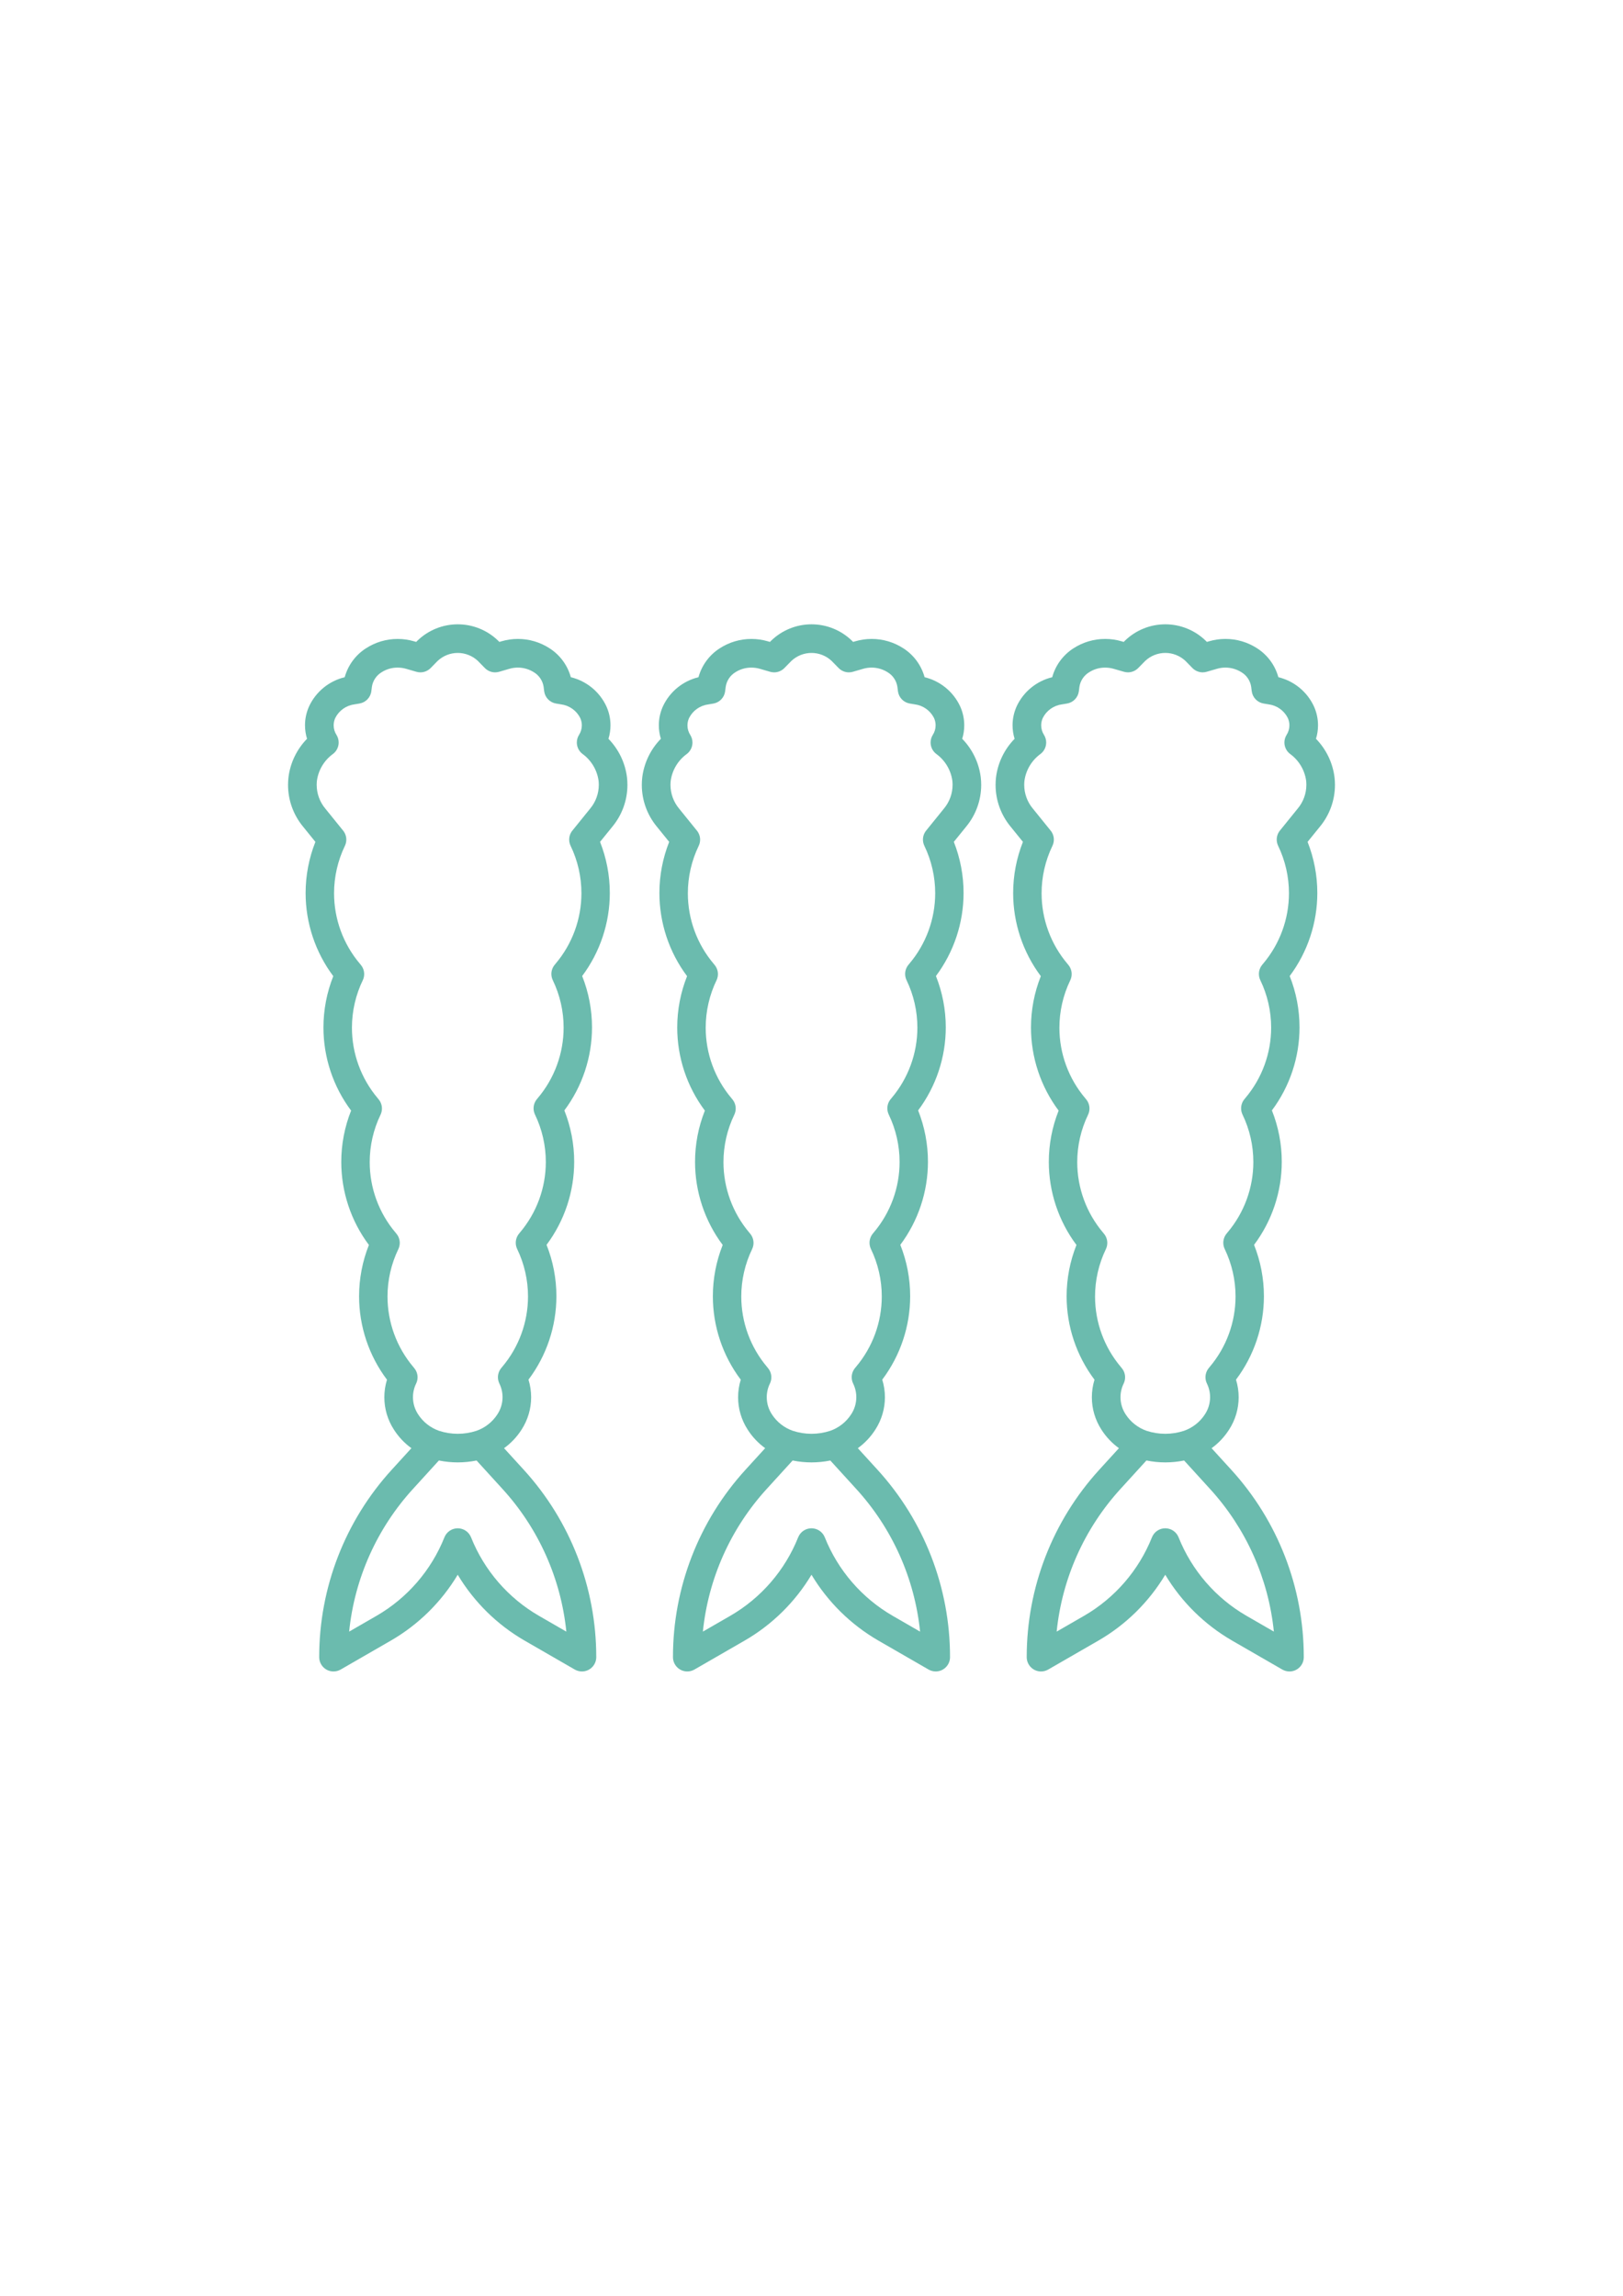 <?xml version="1.0" encoding="UTF-8"?>
<!DOCTYPE svg PUBLIC "-//W3C//DTD SVG 1.1//EN" "http://www.w3.org/Graphics/SVG/1.1/DTD/svg11.dtd">
<!-- Creator: CorelDRAW -->
<svg xmlns="http://www.w3.org/2000/svg" xml:space="preserve" width="210mm" height="297mm" version="1.1" style="shape-rendering:geometricPrecision; text-rendering:geometricPrecision; image-rendering:optimizeQuality; fill-rule:evenodd; clip-rule:evenodd"
viewBox="0 0 21000 29700"
 xmlns:xlink="http://www.w3.org/1999/xlink"
 xmlns:xodm="http://www.corel.com/coreldraw/odm/2003">
 <defs>
  <style type="text/css">
   <![CDATA[
    .fil0 {fill:#6BBBAE;fill-rule:nonzero}
   ]]>
  </style>
 </defs>
 <g id="Слой_x0020_1">
  <g id="_105553116664256">
   <path class="fil0" d="M7872.69 9557.7c17.48,-56.58 26.38,-115.55 26.38,-174.81 0,-85.81 -18.67,-170.69 -54.63,-248.54 -88.41,-187.45 -257.05,-324.89 -458.48,-373.57 -42.16,-154.1 -140.09,-287.28 -274.53,-373.58 -121.87,-79.28 -264.65,-121.64 -410.19,-121.64 -72.49,0 -144.71,10.57 -214.17,31.15l-26.04 7.51 -13.55 -13.76c-140.07,-137.1 -328.41,-213.97 -524.44,-213.97 -196.03,0 -384.37,76.87 -524.4,213.97l-13.55 13.86 -25.93 -7.51c-69.49,-20.49 -141.61,-31.07 -214.09,-31.07 -145.61,0 -288.27,42.22 -410.33,121.51 -134.38,86.32 -232.29,219.66 -274.53,373.65 -201.6,48.41 -370.55,185.74 -459.2,373.25 -35.9,77.9 -54.59,162.8 -54.59,248.58 0,59.19 8.91,118.23 26.3,174.74 -132.22,135.32 -216.82,310.45 -240.06,498.26 -3.72,32.5 -5.68,65.57 -5.68,98.34 0,196.81 68.74,387.73 194.02,539.36l159.91 197.49c-83.38,210.58 -126.54,435.34 -126.54,661.86 0,387.53 125.75,765.21 357.96,1075.41 -83.85,211.14 -127.23,436.6 -127.23,663.82 0,387.6 125.77,765.13 357.8,1075.39 -83.81,210.88 -127.17,436.44 -127.17,663.53 0,387.4 125.7,764.72 357.61,1074.82 -83.96,211.02 -127.12,436.22 -127.12,663.4 0,389.29 126.84,768.72 361.03,1079.58 -22.67,73.43 -34.31,150.15 -34.31,227.14 0,148.45 43,293.89 123.75,418.39 59.51,93.66 136.62,175.37 226.48,240.36l-254 278.55c-603.86,661.2 -938.95,1525.69 -938.95,2421.76 0,0.88 0,2.19 0,3.07 0,102.18 82.94,185.1 185.21,185.1 32.45,0 64.4,-8.57 92.5,-24.76l650.45 -375.07c355.51,-205.47 653.31,-499.13 864.17,-851.34 210.99,352.21 508.79,645.87 864.25,851.4l650.45 375.07c28.15,16.13 60.1,24.7 92.55,24.7 102.27,0 185.21,-82.92 185.21,-185.19 0,-0.92 0,-2.23 0,-3.11 0,-895.99 -335.07,-1760.41 -938.97,-2421.77l-254 -278.34c89.97,-64.8 167.3,-146.74 226.86,-240.36 80.63,-124.58 123.75,-270.01 123.75,-418.54 0,-77.13 -11.74,-154.07 -34.48,-227.72 234.15,-311.05 361.22,-690.28 361.22,-1079.81 0,-227.41 -43.38,-452.84 -127.51,-664.04 232.03,-310.32 357.63,-687.78 357.63,-1075.32 0,-227.08 -43.4,-452.86 -127.14,-663.72 231.97,-310 357.71,-687.44 357.71,-1074.95 0,-227.16 -43.37,-452.57 -127.27,-663.53 231.85,-310.12 357.6,-687.6 357.6,-1074.94 0,-226.09 -43.16,-450.65 -126.19,-660.75l159.39 -196.85c125.79,-151.77 194.74,-343 194.74,-540.12 0,-32.77 -1.96,-65.84 -5.69,-98.3 -23.4,-187.73 -107.83,-362.74 -239.99,-498.07l0.02 0.03zm-1706.35 9336.3l335.92 368.62c465.69,510.02 755.61,1157.9 825.63,1845.12l-356.02 -205.42c-397.58,-230.34 -706.86,-588.2 -877.15,-1014.93 -28.23,-70.29 -96.42,-116.49 -172.21,-116.49 -75.79,0 -143.98,46.2 -172.08,116.56 -170.4,426.86 -479.51,784.56 -877.05,1014.77l-355.92 205.32c69.79,-687.05 359.67,-1334.85 825.35,-1844.98l336.02 -368.83c80.23,16.32 162.34,24.68 244.3,24.68 81.66,0 163.17,-8.36 243.19,-24.48l0.02 0.06zm1469.81 -8433.54l-230.19 284.59c-26.67,32.94 -41.29,74.13 -41.29,116.55 0,27.55 6.17,54.8 18.01,79.66 92.33,191.16 140.39,401.16 140.39,613.57 0,333.86 -118.52,657.22 -334.21,911.84l-13.44 16.62c-26.66,32.94 -41.25,74.14 -41.25,116.58 0,27.56 6.18,54.84 18.01,79.7 92.37,191.27 140.44,401.28 140.44,613.71 0,333.71 -118.53,657.09 -334.06,911.73l-13.44 16.51c-26.63,33 -41.21,74.27 -41.21,116.77 0,27.76 6.25,55.2 18.19,80.23 92.15,191.13 140.23,401.03 140.23,613.34 0,333.82 -118.4,657.12 -333.99,911.83l-13.97 17.25c-26.49,33.09 -40.94,74.23 -40.94,116.62 0,27.78 6.22,55.25 18.17,80.32 92.2,191.09 140.27,401.13 140.27,613.42 0,333.59 -118.38,656.67 -333.76,911.35l-14.29 17.57c-26.49,33.16 -40.99,74.35 -40.99,116.76 0,27.75 6.24,55.23 18.17,80.27 27.18,55.23 41.42,116.16 41.42,177.78 0,78.75 -23.17,155.84 -66.53,221.53 -63.87,98.91 -159.05,173.99 -270.18,212.96 -78.34,25.77 -160.52,39.03 -242.99,39.03 -82.47,0 -164.65,-13.26 -242.96,-39.01 -111.08,-38.99 -206.14,-113.98 -269.94,-212.85 -43.32,-65.71 -66.49,-142.8 -66.49,-221.55 0,-61.62 14.24,-122.55 41.44,-177.79 11.86,-24.87 18.07,-52.14 18.07,-79.72 0,-42.32 -14.54,-83.38 -41.15,-116.27l-13.55 -16.93c-215.61,-254.76 -334.17,-578.21 -334.17,-912 0,-212.47 48.08,-422.36 140.44,-613.64 11.82,-24.93 18.02,-52.24 18.02,-79.83 0,-42.51 -14.65,-83.78 -41.45,-116.77l-13.23 -16.3c-215.65,-254.59 -334.19,-578 -334.19,-911.91 0,-212.43 48.07,-422.46 140.42,-613.71 11.83,-24.85 18.01,-52.09 18.01,-79.67 0,-42.4 -14.55,-83.53 -41.2,-116.49l-13.86 -17.15c-215.19,-254.97 -333.29,-578.19 -333.29,-911.94 0,-214.44 49.03,-426.64 142.79,-619.33 10.2,-23.27 15.49,-48.57 15.49,-74.08 0,-42.33 -14.54,-83.41 -41.11,-116.34l-14.08 -17.36c-215.77,-254.76 -334.35,-578.28 -334.35,-912.32 0,-212.35 48.09,-422.29 140.3,-613.44 11.94,-25.02 18.18,-52.44 18.18,-80.14 0,-42.42 -14.6,-83.59 -41.29,-116.54l-230.62 -285.12c-71.96,-86.05 -111.48,-194.91 -111.48,-307.17 0,-17.54 1.05,-35.26 2.92,-52.68 19.2,-139.28 94.55,-264.78 208.39,-347.24 46.06,-35.07 73.14,-89.73 73.14,-147.66 0,-34.49 -9.63,-68.33 -27.76,-97.65 -24.1,-37.02 -36.98,-80.36 -36.98,-124.56 0,-33.19 7.25,-66 21.21,-96.09 48.63,-96.32 142.15,-162.14 249.24,-175.48l63.5 -10.58c80.69,-13.37 143.15,-78.16 153.56,-159.29l7.3 -57.57c11.92,-77.92 57.76,-146.59 125.1,-187.52 61.19,-39.39 132.6,-60.35 205.41,-60.35 0.74,0 1.62,0 2.36,0 37.37,0.01 74.67,5.31 110.56,15.67l132.19 38.52c16.79,4.87 34.24,7.34 51.71,7.34 49.73,0 97.45,-19.99 132.34,-55.38l91.12 -92.92c70.42,-66.1 163.45,-102.97 260.04,-102.97 96.59,0 189.62,36.87 260.01,102.95l91.12 92.92c34.94,35.42 82.6,55.4 132.33,55.4 17.46,0 34.88,-2.47 51.63,-7.32l132.29 -38.52c35.6,-10.49 72.76,-15.89 109.93,-15.89 73.72,0 146.01,21.05 208.21,60.54 67.48,40.93 113.45,109.75 125.41,187.76l7.3 57.47c10.3,81.16 72.74,145.92 153.46,159.25l63.5 10.58c107.03,13.48 200.47,79.37 249.15,175.62 13.91,30.03 21.16,62.85 21.16,96 0,44.19 -12.85,87.5 -36.95,124.53 -18.16,29.28 -27.79,63.13 -27.79,97.59 0,57.84 27.07,112.42 73.1,147.43 113.75,82.46 189.08,207.91 208.31,347.1 1.82,17.47 2.87,35.14 2.87,52.7 0,112.41 -39.62,221.37 -111.71,307.57l0 0.01z"/>
   <path class="fil0" d="M12450.09 9557.7c17.47,-56.58 26.37,-115.55 26.37,-174.81 0,-85.81 -18.67,-170.69 -54.63,-248.54 -88.48,-187.4 -257.11,-324.81 -458.46,-373.6 -42.25,-153.94 -140.16,-287.28 -274.53,-373.57 -121.9,-79.26 -264.68,-121.62 -410.22,-121.62 -72.49,0 -144.71,10.57 -214.17,31.15l-26.04 7.51 -13.55 -13.76c-140.07,-137.1 -328.41,-213.97 -524.44,-213.97 -196.02,0 -384.36,76.87 -524.39,213.97l-13.55 13.86 -25.93 -7.51c-69.43,-20.49 -141.63,-31.07 -214.1,-31.07 -145.59,0 -288.23,42.31 -410.27,121.58 -134.43,86.25 -232.34,219.59 -274.58,373.58 -201.41,48.68 -370.1,186.01 -458.5,373.44 -35.85,77.92 -54.54,162.82 -54.54,248.6 0,59.19 8.91,118.23 26.3,174.74 -132.46,135.06 -217.18,310.4 -240.73,498.1 -3.79,32.45 -5.75,65.52 -5.75,98.29 0,196.81 68.74,387.73 194.02,539.36l160.1 197.56c-83.55,210.5 -126.49,435.28 -126.49,661.81 0,387.56 125.75,765.26 357.98,1075.48 -83.99,211.06 -127.38,436.76 -127.38,663.99 0,387.41 125.56,765.17 357.61,1075.23 -83.94,210.92 -127.09,436.11 -127.09,663.26 0,387.51 125.74,764.73 357.72,1074.92 -83.89,210.96 -127.27,436.38 -127.27,663.56 0,389.29 127.06,768.5 361.03,1079.36 -22.84,73.66 -34.39,150.31 -34.39,227.34 0,148.42 43.02,293.73 123.62,418.29 59.65,93.72 136.71,175.29 226.66,240.33l-254 278.55c-603.9,661.26 -938.99,1525.75 -938.99,2421.82 0,0.88 0,2.19 0,3.07 0,102.18 82.94,185.1 185.21,185.1 32.45,0 64.4,-8.57 92.5,-24.76l650.45 -375.07c355.57,-205.5 653.37,-499.16 864.23,-851.37 211.06,352.19 508.92,645.32 864.17,851.19l650.56 375.07c28.16,16.26 60.11,24.83 92.56,24.83 102.27,0 185.21,-82.92 185.21,-185.19 0,-0.76 0,-2.07 0,-2.95 0,-896.02 -335.08,-1760.46 -939,-2421.84l-254 -278.34c89.89,-64.88 167.22,-146.82 226.78,-240.44 80.67,-124.52 123.72,-270.1 123.72,-418.6 0,-77.16 -11.75,-154.04 -34.49,-227.73 234.19,-310.99 361.26,-690.22 361.26,-1079.75 0,-227.41 -43.38,-452.84 -127.51,-664.04 232.03,-310.31 357.63,-687.77 357.63,-1075.31 0,-227.08 -43.4,-452.86 -127.14,-663.72 231.95,-310.19 357.69,-687.41 357.69,-1074.92 0,-227.16 -43.37,-452.57 -127.27,-663.53 231.82,-309.99 357.59,-687.52 357.59,-1074.9 0,-226.12 -42.95,-450.71 -125.99,-660.83l159.39 -196.85c125.72,-151.77 194.66,-342.9 194.66,-540.12 0,-32.77 -1.96,-65.74 -5.69,-98.2 -23.38,-187.72 -107.81,-362.73 -239.97,-498.06l0.03 0.03zm-1706.67 9336.3l335.92 368.62c465.68,510.02 755.6,1157.9 825.62,1845.12l-356.02 -205.42c-397.58,-230.34 -706.86,-588.2 -877.15,-1014.93 -28.23,-70.29 -96.42,-116.49 -172.2,-116.49 -75.79,0 -143.98,46.2 -172.08,116.56 -170.4,426.86 -479.51,784.56 -877.04,1014.77l-355.92 205.32c69.78,-687.05 359.66,-1334.85 825.34,-1844.98l336.02 -368.83c80.19,16.36 162.32,24.71 244.29,24.71 81.68,0 163.21,-8.2 243.25,-24.44l-0.03 -0.01zm1470.13 -8433.54l-230.19 284.59c-26.68,32.94 -41.3,74.13 -41.3,116.55 0,27.55 6.17,54.8 18.01,79.66 92.33,191.16 140.39,401.16 140.39,613.57 0,333.86 -118.52,657.22 -334.21,911.84l-13.44 16.62c-26.66,32.94 -41.25,74.14 -41.25,116.58 0,27.56 6.18,54.84 18.01,79.7 92.33,191.35 140.4,401.22 140.4,613.68 0,333.76 -118.38,657.02 -333.94,911.69l-13.44 16.51c-26.71,33.07 -41.29,74.34 -41.29,116.84 0,27.76 6.25,55.2 18.19,80.23 92.14,191.13 140.22,401.03 140.22,613.34 0,333.82 -118.4,657.12 -333.99,911.83l-13.97 17.25c-26.48,33.09 -40.93,74.23 -40.93,116.62 0,27.78 6.22,55.25 18.17,80.32 92.2,191.09 140.27,401.13 140.27,613.42 0,333.59 -118.38,656.67 -333.76,911.35l-14.29 17.57c-26.5,33.16 -41,74.35 -41,116.76 0,27.75 6.24,55.23 18.17,80.27 27.19,55.23 41.43,116.16 41.43,177.78 0,78.75 -23.17,155.84 -66.53,221.53 -63.78,98.87 -158.89,173.88 -269.89,212.91 -78.32,25.82 -160.5,39.08 -242.97,39.08 -82.46,0 -164.64,-13.26 -242.95,-39.01 -111.11,-38.98 -206.26,-114.01 -270.03,-212.9 -43.31,-65.67 -66.44,-142.7 -66.44,-221.41 0,-61.67 14.24,-122.6 41.49,-177.89 11.8,-24.81 17.97,-52.05 17.97,-79.57 0,-42.46 -14.64,-83.68 -41.38,-116.63l-13.55 -16.93c-215.77,-254.91 -334.14,-577.97 -334.14,-911.88 0,-212.44 48.07,-422.3 140.42,-613.55 11.81,-24.92 18.01,-52.23 18.01,-79.82 0,-42.51 -14.65,-83.78 -41.45,-116.77l-13.23 -16.3c-215.64,-254.59 -334.18,-578 -334.18,-911.91 0,-212.43 48.07,-422.46 140.42,-613.71 11.82,-24.85 18,-52.09 18,-79.67 0,-42.4 -14.55,-83.53 -41.2,-116.49l-13.86 -17.15c-215.18,-254.97 -333.28,-578.19 -333.28,-911.94 0,-214.44 49.04,-426.64 142.79,-619.33 10.12,-23.25 15.39,-48.47 15.39,-73.9 0,-42.4 -14.57,-83.57 -41.22,-116.53l-13.86 -17.15c-215.6,-254.68 -334,-577.98 -334,-911.8 0,-212.49 48.08,-422.57 140.45,-613.86 11.96,-24.9 18.2,-52.32 18.2,-80.02 0,-42.42 -14.6,-83.59 -41.29,-116.54l-230.61 -285.12c-71.98,-86.05 -111.5,-194.91 -111.5,-307.17 0,-17.54 1.05,-35.26 2.92,-52.68 19.29,-139.06 94.58,-264.5 208.29,-346.9 46.06,-35.09 73.14,-89.75 73.14,-147.68 0,-34.49 -9.63,-68.33 -27.76,-97.65 -24.1,-37.02 -36.98,-80.36 -36.98,-124.56 0,-33.19 7.25,-66 21.21,-96.09 48.7,-96.34 142.21,-162.16 249.35,-175.46l63.5 -10.58c80.72,-13.37 143.16,-78.13 153.46,-159.31l7.41 -57.57c11.59,-78.08 57.24,-147.08 124.57,-188.27 61.18,-39.38 132.59,-60.34 205.4,-60.34 0.74,0 1.48,0 2.23,0 37.39,0.01 74.69,5.31 110.58,15.67l132.19 38.52c16.79,4.87 34.24,7.34 51.71,7.34 49.73,0 97.45,-19.99 132.34,-55.38l91.12 -92.92c70.43,-66.1 163.46,-102.97 260.04,-102.97 96.59,0 189.62,36.87 260.01,102.95l91.12 92.92c34.93,35.42 82.59,55.4 132.32,55.4 17.46,0 34.88,-2.47 51.63,-7.32l132.29 -38.52c35.67,-10.51 72.71,-15.87 109.9,-15.87 73.71,0 146.04,21.06 208.22,60.52 67.58,40.88 113.61,109.69 125.64,187.74l7.3 57.47c10.31,81.18 72.75,145.94 153.47,159.27l63.5 10.58c107.01,13.46 200.57,79.34 249.25,175.59 13.9,30.1 21.13,62.86 21.13,96.02 0,44.21 -12.81,87.49 -36.9,124.56 -18.21,29.32 -27.89,63.17 -27.89,97.7 0,57.84 27.04,112.4 73.06,147.4 113.76,82.46 189.09,207.91 208.32,347.1 1.86,17.39 2.85,35 2.85,52.5 0,112.47 -39.62,221.49 -111.77,307.69l-0.01 -0.01z"/>
   <path class="fil0" d="M17267.41 10055.75c-23.38,-187.65 -107.81,-362.87 -239.97,-498.2 17.47,-56.47 26.37,-115.44 26.37,-174.63 0,-85.81 -18.74,-170.83 -54.7,-248.69 -88.27,-187.33 -257.02,-324.89 -458.38,-373.56 -42.21,-153.97 -140.12,-287.31 -274.49,-373.6 -121.9,-79.25 -264.68,-121.61 -410.22,-121.61 -72.49,0 -144.71,10.57 -214.17,31.15l-26.04 7.51 -13.55 -13.76c-140.07,-137.11 -328.41,-213.98 -524.44,-213.98 -196.03,0 -384.37,76.87 -524.4,213.97l-13.55 13.86 -25.93 -7.51c-69.59,-20.66 -141.82,-31.15 -214.41,-31.15 -145.65,0 -288.45,42.32 -410.54,121.63 -134.31,86.35 -232.17,219.58 -274.42,373.61 -201.41,48.69 -370.1,186.02 -458.5,373.45 -35.86,77.92 -54.55,162.82 -54.55,248.6 0,59.19 8.91,118.23 26.3,174.74 -132.28,135.18 -216.99,310.42 -240.34,498.22 -3.76,32.43 -5.72,65.5 -5.72,98.27 0,196.81 68.74,387.73 194.02,539.36l159.91 197.49c-83.38,210.55 -126.53,435.3 -126.53,661.81 0,387.73 125.74,765.17 357.94,1075.35 -83.9,211.08 -127.28,436.76 -127.28,663.98 0,387.6 125.77,765.13 357.8,1075.39 -83.95,210.97 -127.1,436.16 -127.1,663.31 0,387.51 125.74,764.73 357.72,1074.92 -83.93,211.05 -127.31,436.47 -127.31,663.65 0,389.29 126.84,768.5 360.81,1079.36 -22.69,73.57 -34.24,150.22 -34.24,227.25 0,148.42 43.02,293.73 123.62,418.29 59.65,93.72 136.71,175.29 226.66,240.33l-254 278.55c-603.98,661.34 -939.1,1525.91 -939.1,2422.06 0,0.88 0,1.75 0,2.63 0,102.38 82.94,185.3 185.21,185.3 32.45,0 64.4,-8.57 92.5,-24.76l650.56 -375.07c355.51,-205.47 653.31,-499.13 864.17,-851.34 211.02,352.27 508.88,645.4 864.13,851.27l650.56 375.07c28.16,16.26 60.11,24.83 92.56,24.83 102.27,0 185.21,-82.92 185.21,-185.19 0.01,-0.84 0.01,-2.15 0.01,-3.03 0,-895.97 -335.06,-1760.36 -938.94,-2421.7l-254 -278.34c89.95,-64.99 167,-146.74 226.52,-240.46 80.79,-124.56 123.91,-270.17 123.91,-418.7 0,-77.13 -11.74,-153.98 -34.48,-227.63 234.18,-311.03 361.25,-690.26 361.25,-1079.79 0,-227.41 -43.38,-452.84 -127.51,-664.04 232.51,-310.06 358.49,-687.58 358.49,-1075.15 0,-227.46 -43.53,-453.18 -127.73,-664.25 231.86,-309.99 357.39,-687.25 357.39,-1074.59 0,-227.19 -43.16,-452.41 -127.07,-663.38 231.66,-310.1 357.43,-687.63 357.43,-1075.01 0,-226.12 -42.94,-450.71 -125.99,-660.83l159.39 -196.85c125.81,-151.81 194.86,-343.03 194.86,-540.36 0,-32.66 -1.96,-65.74 -5.68,-98.09l-0.02 0.04zm-1946.28 8838.04l335.81 368.72c465.77,510.12 755.59,1157.81 825.59,1844.83l-355.92 -205.32c-397.54,-230.14 -706.82,-588 -877.11,-1014.73 -28.23,-70.3 -96.42,-116.5 -172.21,-116.5 -75.79,0 -143.98,46.2 -172.08,116.56 -170.39,426.86 -479.5,784.56 -877.03,1014.77l-356.02 205.42c69.77,-687.12 359.69,-1335 825.44,-1845.2l336.02 -368.83c80.2,16.46 162.22,24.93 244.24,24.93 81.57,0 163.45,-8.32 243.24,-24.52l0.03 -0.13zm1469.82 -8433.44l-230.19 284.59c-26.68,32.94 -41.3,74.13 -41.3,116.55 0,27.55 6.17,54.8 18.01,79.66 92.28,191.24 140.35,401.1 140.35,613.54 0,333.74 -118.54,657.14 -334.08,911.8l-13.44 16.62c-26.75,33.01 -41.34,74.21 -41.34,116.65 0,27.56 6.18,54.84 18.01,79.7 92.33,191.36 140.4,401.23 140.4,613.69 0,333.76 -118.38,657.02 -333.94,911.69l-13.44 16.51c-26.72,33.1 -41.32,74.4 -41.32,116.95 0,27.7 6.21,55.12 18.1,80.12 92.19,191.03 140.27,401.11 140.27,613.42 0,333.82 -118.57,656.95 -333.99,911.66l-13.97 17.25c-26.41,33.17 -40.86,74.31 -40.86,116.7 0,27.78 6.22,55.25 18.17,80.32 92.19,191.1 140.26,401.14 140.26,613.43 0,333.59 -118.38,656.67 -333.76,911.35l-14.29 17.57c-26.49,33.15 -40.99,74.34 -40.99,116.75 0,27.75 6.24,55.23 18.17,80.27 27.27,55.27 41.49,116.15 41.49,177.77 0,78.73 -23.19,155.79 -66.57,221.43 -63.89,98.97 -159.05,174.06 -270.22,213.06 -78.33,25.78 -160.51,39.04 -242.98,39.04 -82.47,0 -164.65,-13.26 -242.96,-39.01 -111.11,-39 -206.24,-113.99 -270.03,-212.88 -43.31,-65.69 -66.44,-142.72 -66.44,-221.43 0,-61.67 14.24,-122.6 41.49,-177.89 11.85,-24.85 18.02,-52.1 18.02,-79.67 0,-42.33 -14.53,-83.39 -41.11,-116.31l-13.55 -16.93c-215.77,-254.91 -334.14,-577.97 -334.14,-911.88 0,-212.44 48.07,-422.3 140.42,-613.55 11.81,-24.92 18.01,-52.23 18.01,-79.82 0,-42.51 -14.65,-83.78 -41.45,-116.77l-13.23 -16.3c-215.68,-254.65 -334.24,-578.1 -334.24,-912.06 0,-212.46 48.08,-422.35 140.44,-613.63 11.76,-24.89 17.94,-52.13 17.94,-79.71 0,-42.4 -14.55,-83.53 -41.2,-116.49l-13.86 -17.04c-215.6,-254.54 -334.11,-577.87 -334.11,-911.71 0,-211.36 47.72,-420.66 139.19,-611 12.84,-25.73 19.55,-54.14 19.55,-82.88 0,-42.46 -14.62,-83.7 -41.38,-116.65l-13.86 -17.15c-215.6,-254.67 -334,-577.97 -334,-911.79 0,-212.49 48.08,-422.57 140.45,-613.86 11.96,-24.9 18.2,-52.32 18.2,-80.02 0,-42.42 -14.6,-83.59 -41.29,-116.54l-230.61 -285.12c-71.98,-86.05 -111.5,-194.91 -111.5,-307.17 0,-17.54 1.05,-35.26 2.92,-52.68 19.16,-139.2 94.45,-264.69 208.17,-347.23 46.07,-35.08 73.15,-89.74 73.15,-147.67 0,-34.49 -9.63,-68.33 -27.76,-97.65 -24.09,-37.02 -36.97,-80.36 -36.97,-124.56 0,-33.19 7.25,-66 21.21,-96.09 48.69,-96.34 142.2,-162.16 249.34,-175.46l63.5 -10.58c80.72,-13.37 143.16,-78.13 153.46,-159.31l7.41 -57.57c11.95,-77.88 57.83,-146.62 125.2,-187.51 61.18,-39.4 132.59,-60.36 205.4,-60.36 0.7,0 1.44,0 2.13,0 37.4,0.01 74.7,5.31 110.59,15.67l132.83 38.32c16.78,4.86 34.24,7.35 51.72,7.35 49.73,0 97.44,-19.98 132.32,-55.4l91.12 -92.92c70.42,-66.1 163.45,-102.97 260.04,-102.97 96.59,0 189.62,36.87 260.01,102.95l91.12 92.92c34.94,35.42 82.6,55.4 132.33,55.4 17.46,0 34.88,-2.47 51.63,-7.32l132.29 -38.52c35.67,-10.51 72.71,-15.87 109.9,-15.87 73.71,0 146.04,21.06 208.22,60.52 67.46,40.88 113.42,109.65 125.33,187.63l7.3 57.47c10.3,81.24 72.8,146.09 153.57,159.41l63.5 10.58c107.02,13.41 200.47,79.26 249.12,175.56 13.96,30.11 21.23,62.94 21.23,96.13 0,44.15 -12.85,87.45 -36.9,124.44 -18.18,29.32 -27.86,63.17 -27.86,97.7 0,57.84 27.04,112.4 73.06,147.4 113.76,82.47 189.09,207.92 208.32,347.11 1.81,17.31 2.81,34.82 2.81,52.22 0,112.69 -39.65,221.86 -112.04,308.19l-0.02 -0.13z"/>
  </g>
 </g>
</svg>
